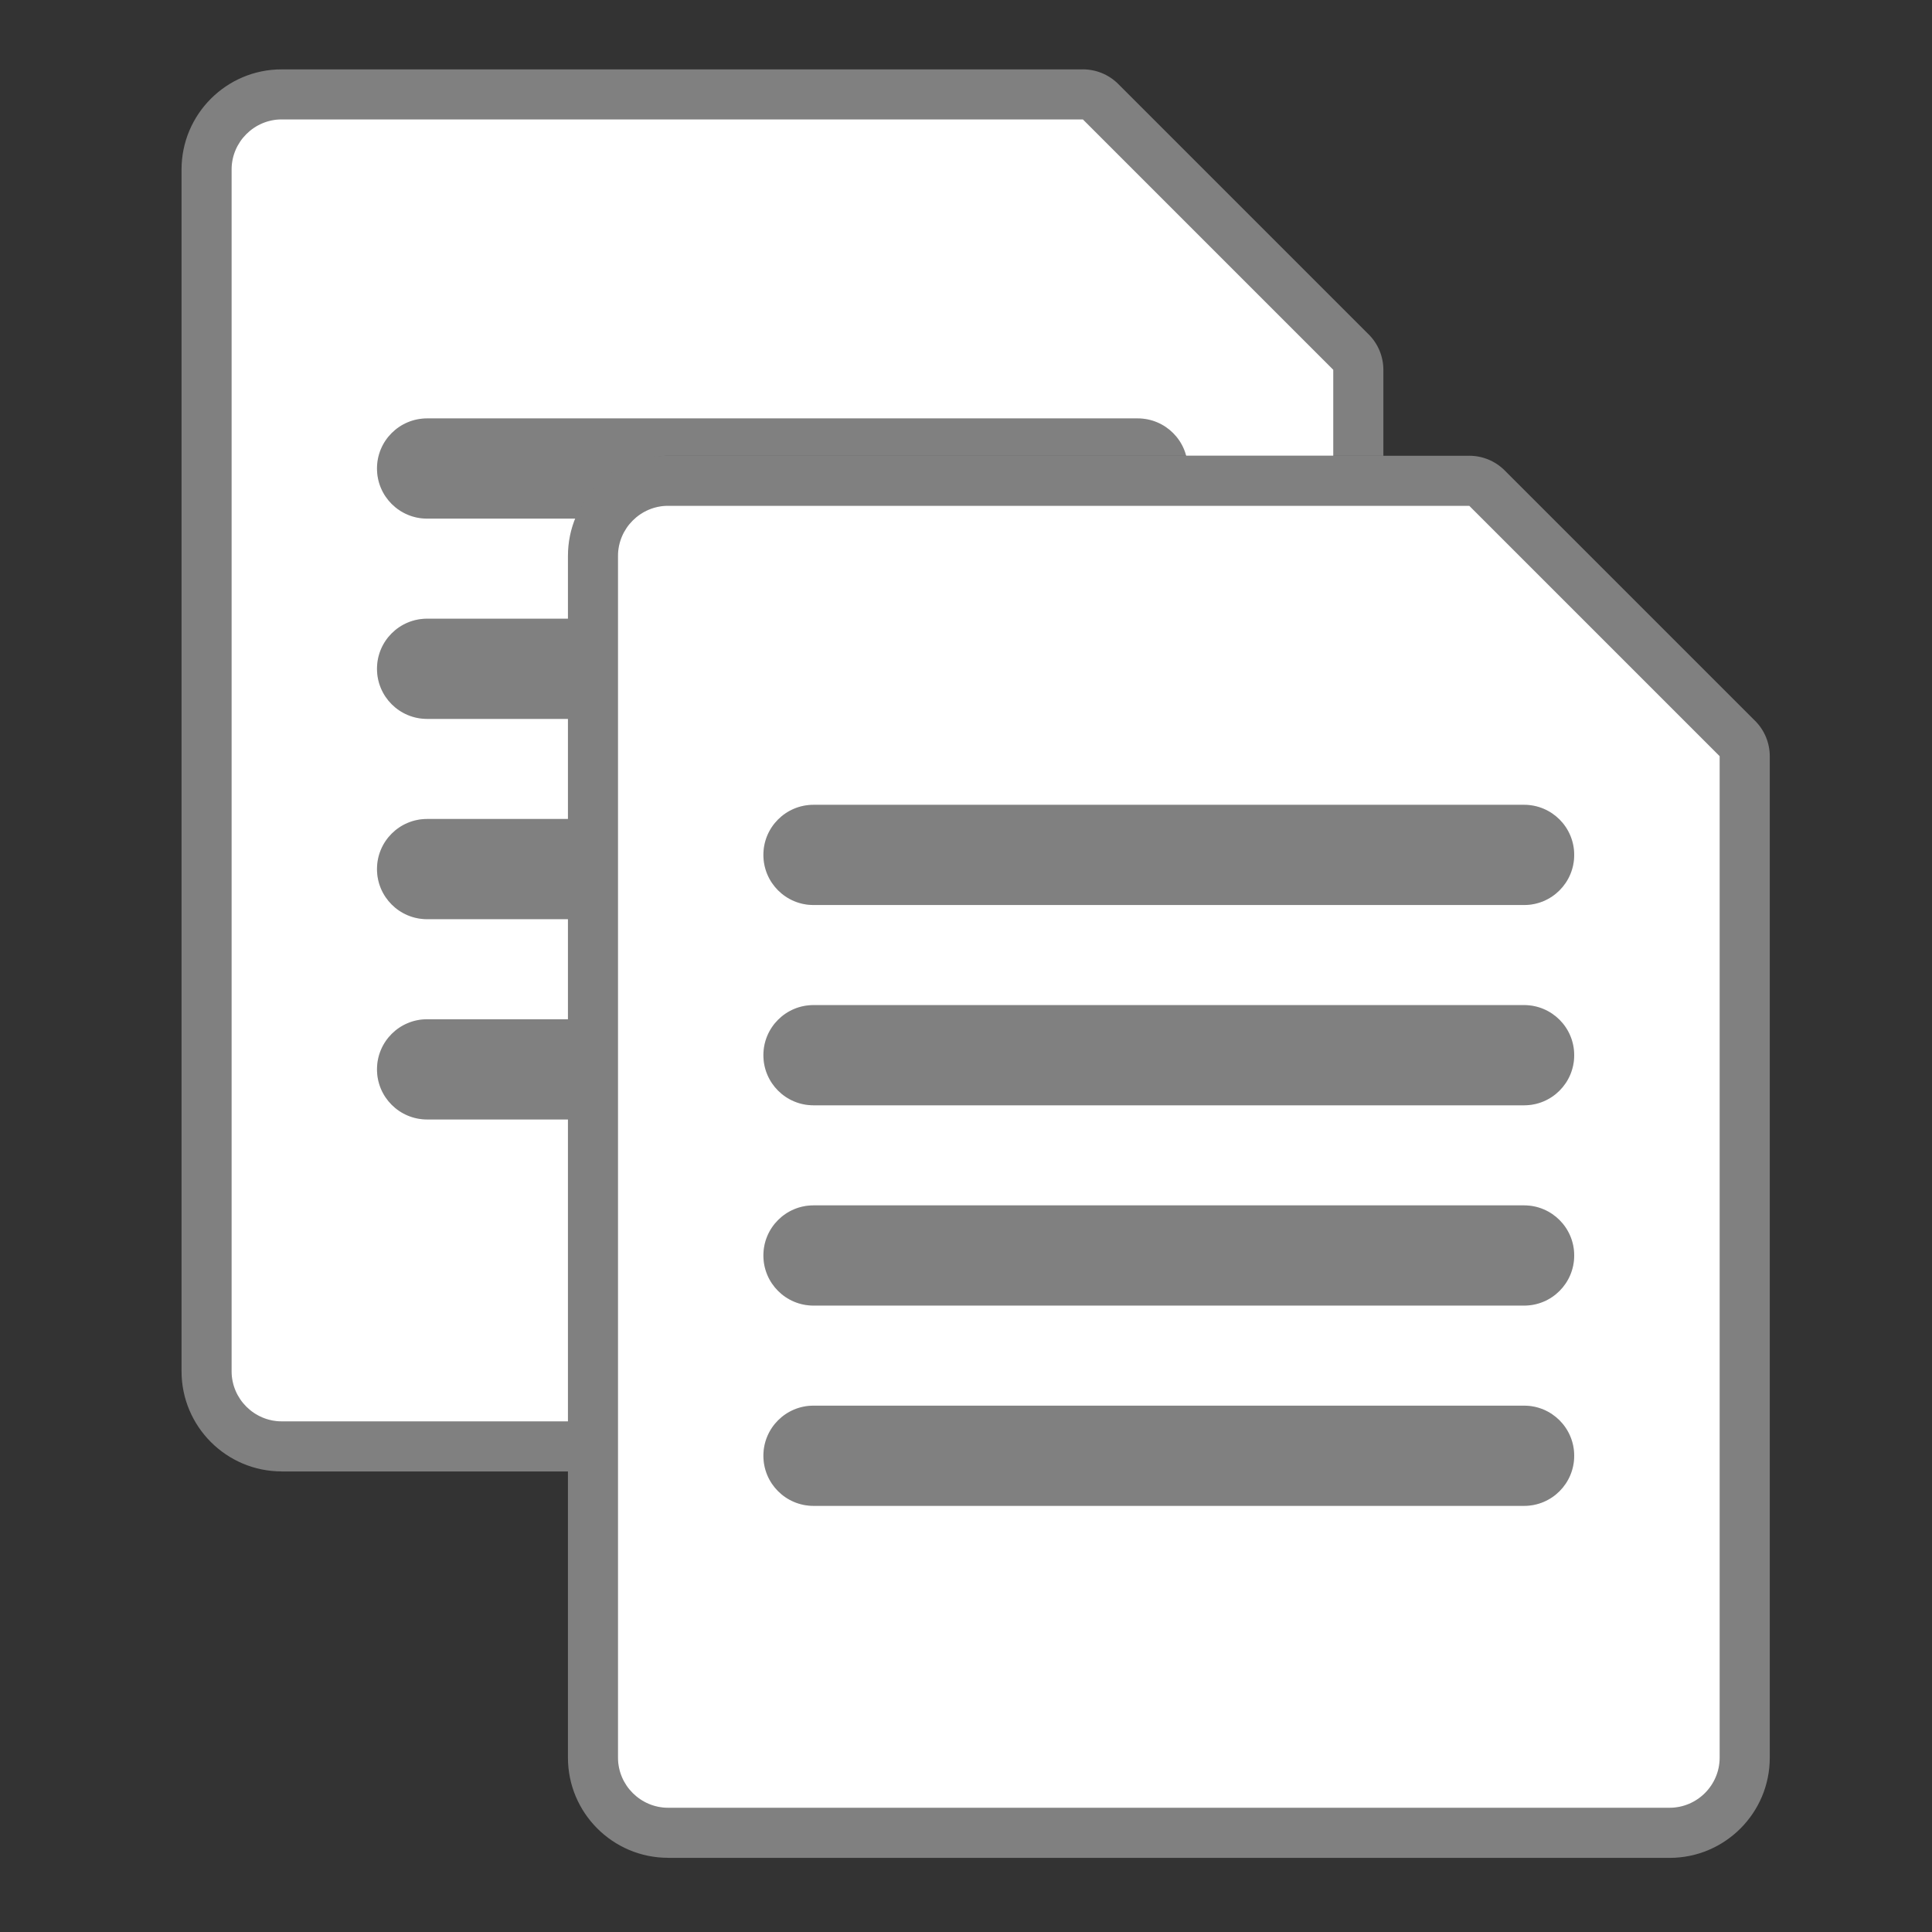 <?xml version="1.0"?>
<!-- Converted with SVG Converter - Version 0.9.5 (Compiled Mon May 30 09:08:51 2011) - Copyright (C) 2011 Nokia -->
<svg xmlns="http://www.w3.org/2000/svg" width="30px" x="0px" y="0px" version="1.1" viewBox="0 0 30 30" height="30px" baseProfile="tiny" xmlns:xlink="http://www.w3.org/1999/xlink" id="svg2" xml:space="preserve">
 <rect x="0" y="0" width="30" height="30" fill="#333333" stroke="none"/>
 <defs id="defs17"/>
 <g id="DO_NOT_EDIT_-_BOUNDING_BOX">
  <rect width="30" fill="none" height="30" id="BOUNDING_BOX"/>
 </g>
 <g id="layer1">
  <g id="g5242" transform="translate(-5.927,-5.83)">
   <path style="opacity:0.3" id="path2998-1" d="M 22.742,6.907 H 10.301 c -0.427,0 -0.778,0.35 -0.778,0.778 V 26.345 c 0,0.428 0.351,0.778 0.778,0.778 h 15.551 c 0.428,0 0.778,-0.35 0.778,-0.778 V 10.794 L 22.742,6.907 z m 0.852,15.528 H 12.559 c -0.43,0 -0.778,-0.348 -0.778,-0.778 0,-0.43 0.348,-0.778 0.778,-0.778 h 11.034 c 0.43,0 0.778,0.348 0.778,0.778 0,0.43 -0.348,0.778 -0.777,0.778 z m 0,-3.11 H 12.559 c -0.43,0 -0.778,-0.348 -0.778,-0.778 0,-0.43 0.348,-0.778 0.778,-0.778 h 11.034 c 0.43,0 0.778,0.348 0.778,0.778 0,0.43 -0.348,0.778 -0.777,0.778 z m 0,-3.11 H 12.559 c -0.43,0 -0.778,-0.348 -0.778,-0.778 0,-0.43 0.348,-0.778 0.778,-0.778 h 11.034 c 0.43,0 0.778,0.348 0.778,0.778 0,0.43 -0.348,0.778 -0.777,0.778 z m 0,-3.11 H 12.559 c -0.43,0 -0.778,-0.348 -0.778,-0.778 0,-0.43 0.348,-0.778 0.778,-0.778 h 11.034 c 0.43,0 0.778,0.348 0.778,0.778 0,0.43 -0.348,0.778 -0.777,0.778 z"/>
   <path style="fill:#808080;fill-opacity:1;stroke:none" id="path3000-7" d="m 10.301,28.678 c -0.858,0 -1.555,-0.697 -1.555,-1.555 V 8.462 c 0,-0.858 0.697,-1.555 1.555,-1.555 h 12.441 c 0.207,0 0.404,0.082 0.55,0.228 l 3.888,3.888 c 0.146,0.145 0.228,0.344 0.228,0.55 v 15.551 c 0,0.858 -0.697,1.555 -1.555,1.555 H 10.301 z m 2.257,-6.243 h 11.036 -11.035 -7.78e-4 z m 0,-3.11 h 11.036 -11.035 -7.78e-4 z m 0,-3.11 h 11.036 -11.035 -7.78e-4 z m 0,-3.11 h 11.036 -11.035 -7.78e-4 z"/>
   <path style="opacity:0.15" id="path3002-4" d="M 22.742,7.684 H 10.301 c -0.427,0 -0.778,0.35 -0.778,0.778 V 27.123 c 0,0.428 0.351,0.778 0.778,0.778 h 15.551 c 0.428,0 0.778,-0.35 0.778,-0.778 V 11.572 L 22.742,7.684 z M 23.594,23.213 H 12.559 c -0.43,0 -0.778,-0.348 -0.778,-0.778 0,-0.43 0.348,-0.778 0.778,-0.778 h 11.034 c 0.43,0 0.778,0.348 0.778,0.778 0,0.43 -0.348,0.778 -0.777,0.778 z m 0,-3.11 H 12.559 c -0.43,0 -0.778,-0.348 -0.778,-0.778 0,-0.43 0.348,-0.778 0.778,-0.778 h 11.034 c 0.43,0 0.778,0.348 0.778,0.778 0,0.43 -0.348,0.778 -0.777,0.778 z m 0,-3.11 H 12.559 c -0.43,0 -0.778,-0.348 -0.778,-0.778 0,-0.43 0.348,-0.778 0.778,-0.778 h 11.034 c 0.43,0 0.778,0.348 0.778,0.778 0,0.43 -0.348,0.778 -0.777,0.778 z m 0,-3.11 H 12.559 c -0.43,0 -0.778,-0.348 -0.778,-0.778 0,-0.43 0.348,-0.778 0.778,-0.778 h 11.034 c 0.43,0 0.778,0.348 0.778,0.778 0,0.43 -0.348,0.778 -0.777,0.778 z"/>
   <path style="fill:#ffffff" id="path3004-0" d="M 22.742,7.684 H 10.301 c -0.427,0 -0.778,0.35 -0.778,0.778 V 27.123 c 0,0.428 0.351,0.778 0.778,0.778 h 15.551 c 0.428,0 0.778,-0.35 0.778,-0.778 V 11.572 L 22.742,7.684 z M 23.594,23.213 H 12.559 c -0.43,0 -0.778,-0.348 -0.778,-0.778 0,-0.43 0.348,-0.778 0.778,-0.778 h 11.034 c 0.43,0 0.778,0.348 0.778,0.778 0,0.43 -0.348,0.778 -0.777,0.778 z m 0,-3.11 H 12.559 c -0.43,0 -0.778,-0.348 -0.778,-0.778 0,-0.43 0.348,-0.778 0.778,-0.778 h 11.034 c 0.43,0 0.778,0.348 0.778,0.778 0,0.43 -0.348,0.778 -0.777,0.778 z m 0,-3.11 H 12.559 c -0.43,0 -0.778,-0.348 -0.778,-0.778 0,-0.43 0.348,-0.778 0.778,-0.778 h 11.034 c 0.43,0 0.778,0.348 0.778,0.778 0,0.43 -0.348,0.778 -0.777,0.778 z m 0,-3.11 H 12.559 c -0.43,0 -0.778,-0.348 -0.778,-0.778 0,-0.43 0.348,-0.778 0.778,-0.778 h 11.034 c 0.43,0 0.778,0.348 0.778,0.778 0,0.43 -0.348,0.778 -0.777,0.778 z"/>
  </g>
 </g>
 <g id="layer2">
  <g id="g3842" transform="translate(0.073,0.17)">
   <path style="opacity:0.3" id="path3844" d="M 22.742,6.907 H 10.301 c -0.427,0 -0.778,0.35 -0.778,0.778 V 26.345 c 0,0.428 0.351,0.778 0.778,0.778 h 15.551 c 0.428,0 0.778,-0.35 0.778,-0.778 V 10.794 L 22.742,6.907 z m 0.852,15.528 H 12.559 c -0.43,0 -0.778,-0.348 -0.778,-0.778 0,-0.43 0.348,-0.778 0.778,-0.778 h 11.034 c 0.43,0 0.778,0.348 0.778,0.778 0,0.43 -0.348,0.778 -0.777,0.778 z m 0,-3.11 H 12.559 c -0.43,0 -0.778,-0.348 -0.778,-0.778 0,-0.43 0.348,-0.778 0.778,-0.778 h 11.034 c 0.43,0 0.778,0.348 0.778,0.778 0,0.43 -0.348,0.778 -0.777,0.778 z m 0,-3.11 H 12.559 c -0.43,0 -0.778,-0.348 -0.778,-0.778 0,-0.43 0.348,-0.778 0.778,-0.778 h 11.034 c 0.43,0 0.778,0.348 0.778,0.778 0,0.43 -0.348,0.778 -0.777,0.778 z m 0,-3.11 H 12.559 c -0.43,0 -0.778,-0.348 -0.778,-0.778 0,-0.43 0.348,-0.778 0.778,-0.778 h 11.034 c 0.43,0 0.778,0.348 0.778,0.778 0,0.43 -0.348,0.778 -0.777,0.778 z"/>
   <path style="fill:#808080;fill-opacity:1;stroke:none" id="path3846" d="m 10.301,28.678 c -0.858,0 -1.555,-0.697 -1.555,-1.555 V 8.462 c 0,-0.858 0.697,-1.555 1.555,-1.555 h 12.441 c 0.207,0 0.404,0.082 0.55,0.228 l 3.888,3.888 c 0.146,0.145 0.228,0.344 0.228,0.55 v 15.551 c 0,0.858 -0.697,1.555 -1.555,1.555 H 10.301 z m 2.257,-6.243 h 11.036 -11.035 -7.78e-4 z m 0,-3.11 h 11.036 -11.035 -7.78e-4 z m 0,-3.11 h 11.036 -11.035 -7.78e-4 z m 0,-3.11 h 11.036 -11.035 -7.78e-4 z"/>
   <path style="opacity:0.15" id="path3848" d="M 22.742,7.684 H 10.301 c -0.427,0 -0.778,0.35 -0.778,0.778 V 27.123 c 0,0.428 0.351,0.778 0.778,0.778 h 15.551 c 0.428,0 0.778,-0.35 0.778,-0.778 V 11.572 L 22.742,7.684 z M 23.594,23.213 H 12.559 c -0.43,0 -0.778,-0.348 -0.778,-0.778 0,-0.43 0.348,-0.778 0.778,-0.778 h 11.034 c 0.43,0 0.778,0.348 0.778,0.778 0,0.43 -0.348,0.778 -0.777,0.778 z m 0,-3.11 H 12.559 c -0.43,0 -0.778,-0.348 -0.778,-0.778 0,-0.43 0.348,-0.778 0.778,-0.778 h 11.034 c 0.43,0 0.778,0.348 0.778,0.778 0,0.43 -0.348,0.778 -0.777,0.778 z m 0,-3.11 H 12.559 c -0.43,0 -0.778,-0.348 -0.778,-0.778 0,-0.43 0.348,-0.778 0.778,-0.778 h 11.034 c 0.43,0 0.778,0.348 0.778,0.778 0,0.43 -0.348,0.778 -0.777,0.778 z m 0,-3.11 H 12.559 c -0.43,0 -0.778,-0.348 -0.778,-0.778 0,-0.43 0.348,-0.778 0.778,-0.778 h 11.034 c 0.43,0 0.778,0.348 0.778,0.778 0,0.43 -0.348,0.778 -0.777,0.778 z"/>
   <path style="fill:#ffffff" id="path3850" d="M 22.742,7.684 H 10.301 c -0.427,0 -0.778,0.35 -0.778,0.778 V 27.123 c 0,0.428 0.351,0.778 0.778,0.778 h 15.551 c 0.428,0 0.778,-0.35 0.778,-0.778 V 11.572 L 22.742,7.684 z M 23.594,23.213 H 12.559 c -0.43,0 -0.778,-0.348 -0.778,-0.778 0,-0.43 0.348,-0.778 0.778,-0.778 h 11.034 c 0.43,0 0.778,0.348 0.778,0.778 0,0.43 -0.348,0.778 -0.777,0.778 z m 0,-3.11 H 12.559 c -0.43,0 -0.778,-0.348 -0.778,-0.778 0,-0.43 0.348,-0.778 0.778,-0.778 h 11.034 c 0.43,0 0.778,0.348 0.778,0.778 0,0.43 -0.348,0.778 -0.777,0.778 z m 0,-3.11 H 12.559 c -0.43,0 -0.778,-0.348 -0.778,-0.778 0,-0.43 0.348,-0.778 0.778,-0.778 h 11.034 c 0.43,0 0.778,0.348 0.778,0.778 0,0.43 -0.348,0.778 -0.777,0.778 z m 0,-3.11 H 12.559 c -0.43,0 -0.778,-0.348 -0.778,-0.778 0,-0.43 0.348,-0.778 0.778,-0.778 h 11.034 c 0.43,0 0.778,0.348 0.778,0.778 0,0.43 -0.348,0.778 -0.777,0.778 z"/>
  </g>
 </g>
</svg>
